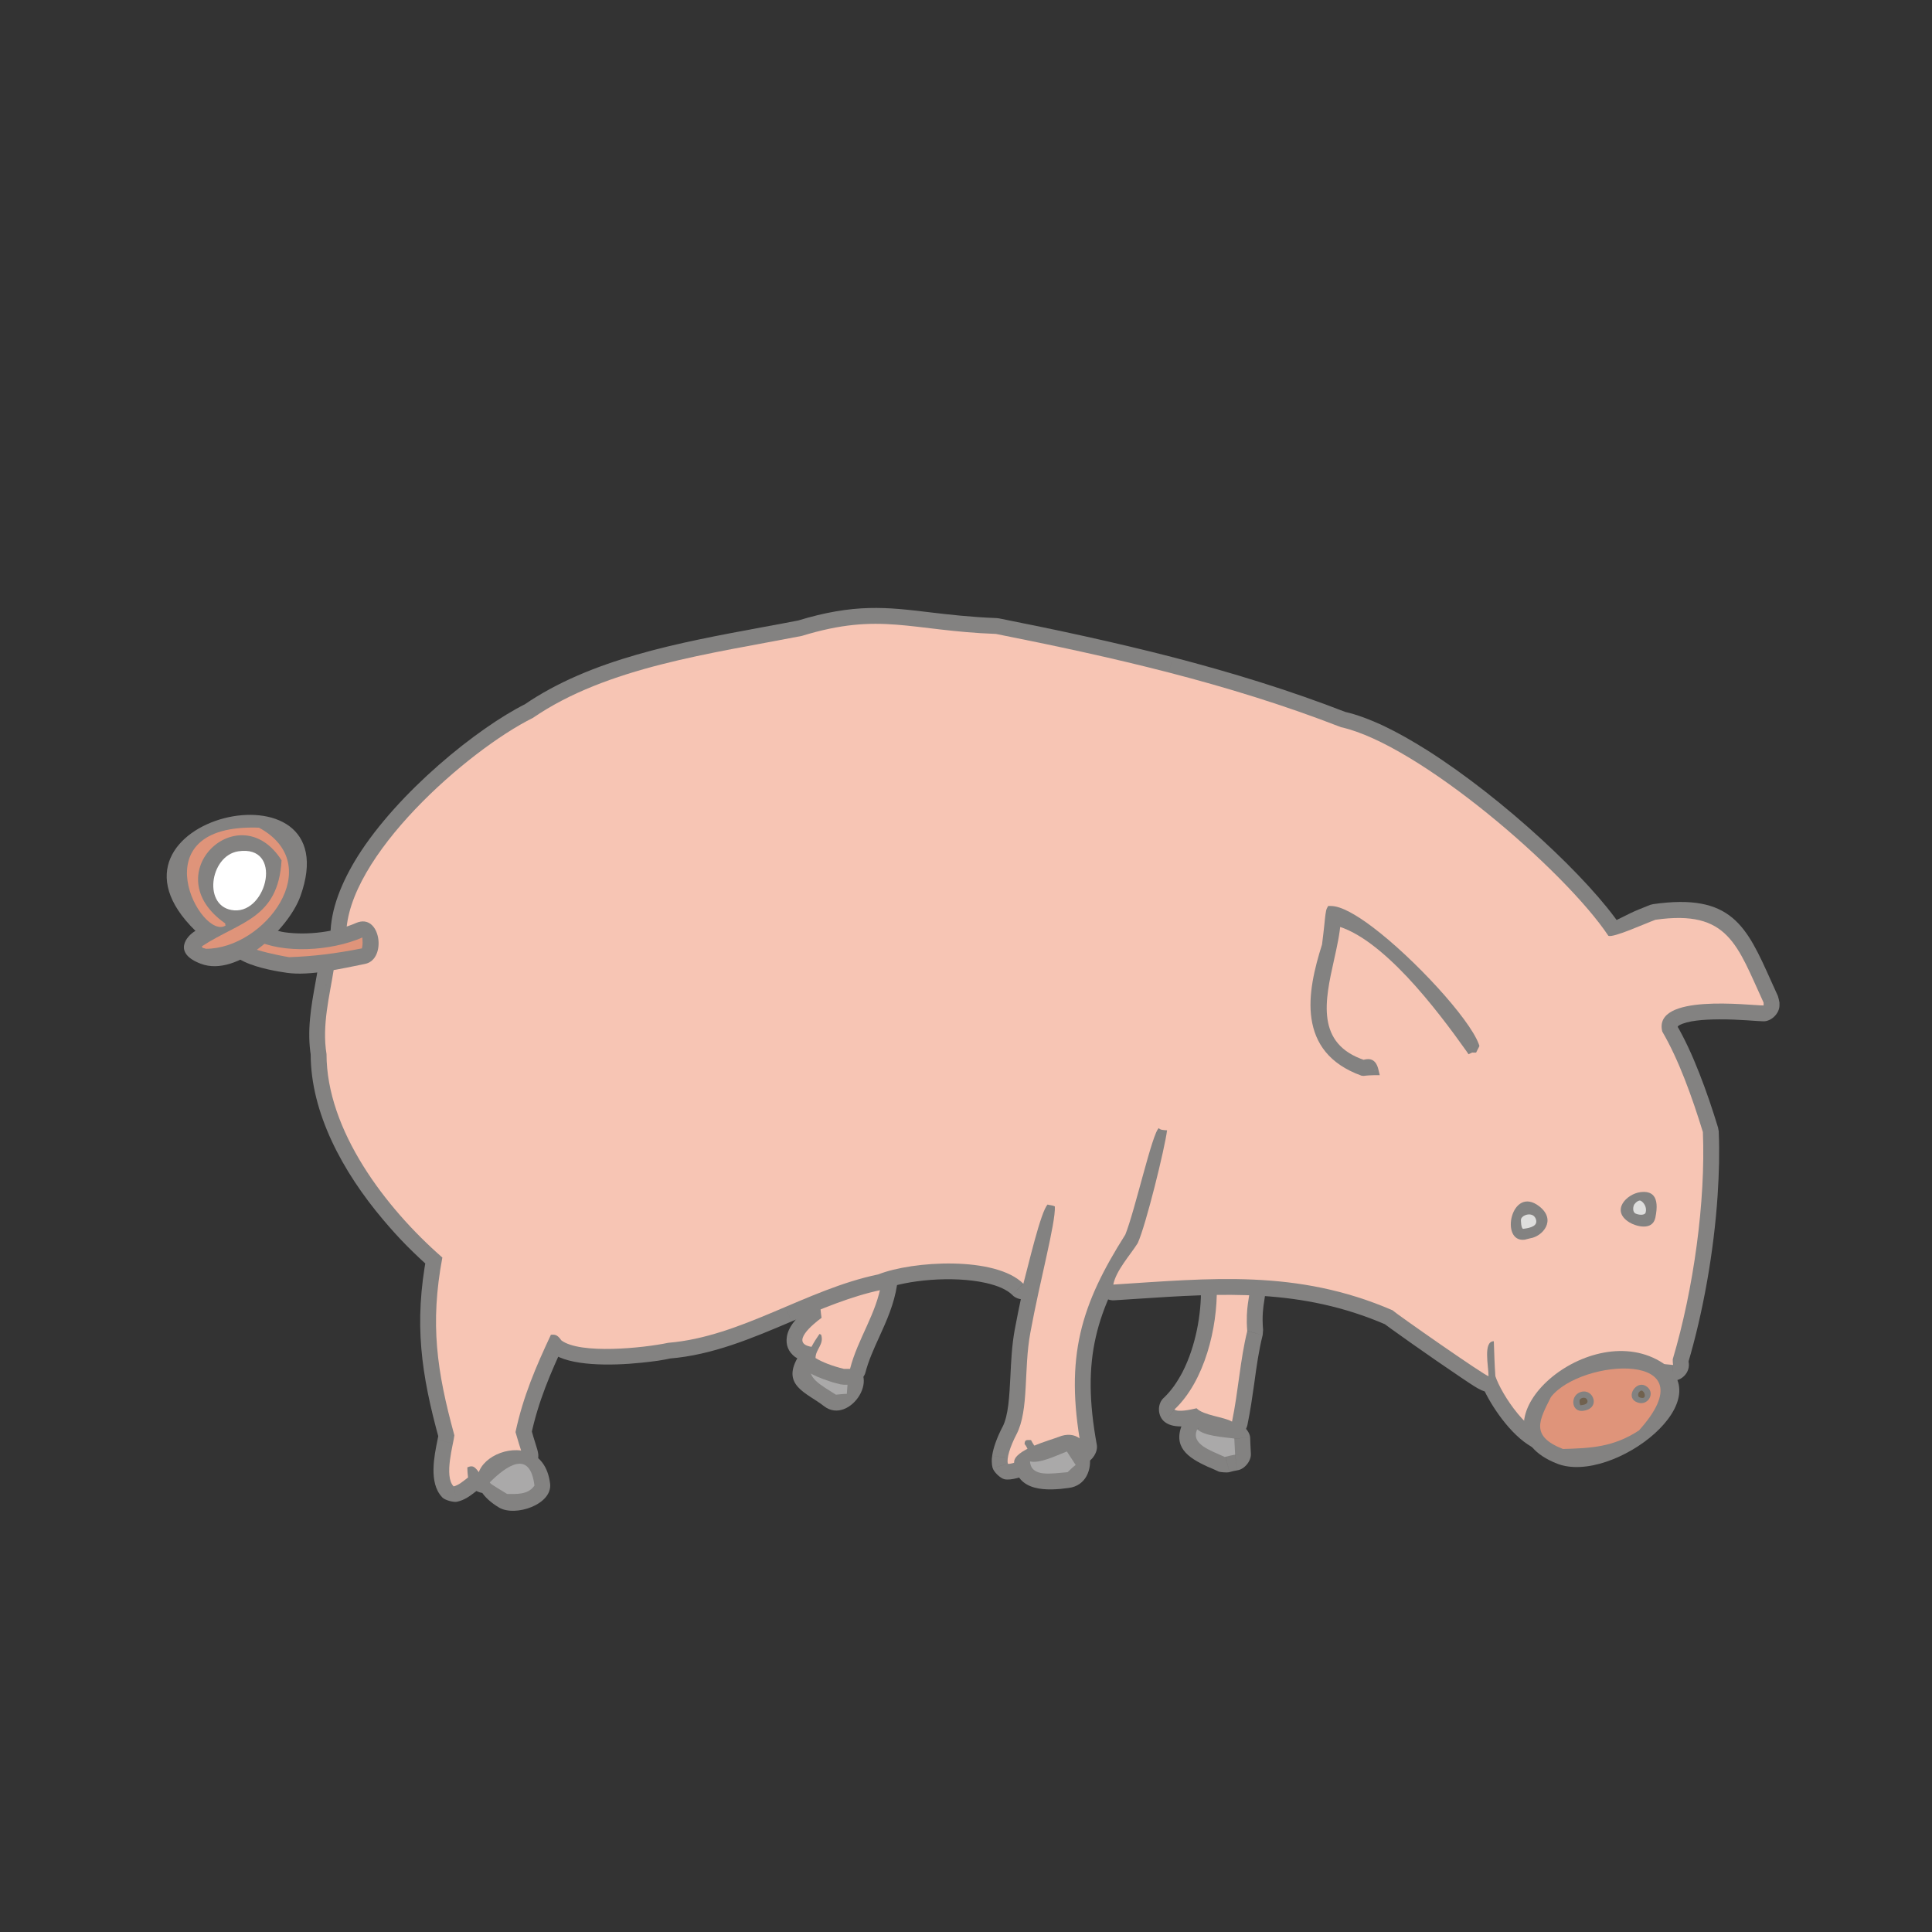 <svg:svg xmlns:dc="http://purl.org/dc/elements/1.1/" xmlns:ns1="http://inkscape.sourceforge.net/DTD/sodipodi-0.dtd" xmlns:ns2="http://www.inkscape.org/namespaces/inkscape" xmlns:ns4="http://web.resource.org/cc/" xmlns:rdf="http://www.w3.org/1999/02/22-rdf-syntax-ns#" xmlns:svg="http://www.w3.org/2000/svg" height="522.144" id="svg1582" version="1.0" viewBox="-139.17 -118.172 522.144 522.144" width="522.144" x="0" y="0" ns1:docbase="C:\0_puerto\openclipart" ns1:docname="pig.svg" ns1:version="0.32" ns2:version="0.40+cvs" xml:space="preserve">
<svg:rect x="-139.17" y="-118.172" width="522.144" height="522.144" fill="#333333" stroke="none"/>
<ns1:namedview bordercolor="#666666" borderopacity="1.0" id="base" pagecolor="#ffffff" ns2:current-layer="svg1582" ns2:cx="262.20472" ns2:cy="186.02362" ns2:pageopacity="0.0" ns2:pageshadow="2" ns2:window-height="973" ns2:window-width="1280" ns2:window-x="-4" ns2:window-y="-4" ns2:zoom="0.97299472" />
<svg:g id="Capa_x0020_1" transform="matrix(.28 0 0 .28 -991.64 -2240.8)">
  <svg:path d="m3839.8 8938c-16.5-13-42.8-20-23.6-49.6 8.4-13 33.8 3.3 45.4 6.4 37.7 10 3.2 62.8-21.8 43.2z" id="path3696" style="fill:#838281" />
  <svg:path d="m3851.4 8927c-13.2-8.6-31-17.1-22.5-30.3 6.2 7.4 21.8 10.5 34.2 14-0.4 5-0.8 10.1-1.2 15.5-3.5 0-7 0.4-10.5 0.8z" id="path3698" style="fill:#aaa9a9" />
  <svg:g id="g3700">
   <svg:path d="m4221.1 9001.3c-0.6-0.2-1.1-0.4-2.2-1.1l15.6-26.2c1.1 0.7-2.6-1.2-2.1-1l-11.3 28.3zm11.9-28.1c0 0.1 1.5 0.8 1.5 0.8l-7.8 13.1 6.3-13.9zm-12.6 27.8c-2.9-1.3-4-1.8-5-2.3l12.1-27.9c2.5 1.1 4.9 2.2 5.5 2.4l-12.6 27.8zm-5-2.3c-3.3-1.4-4.8-2-5.9-2.5l12.8-27.8c4.7 2.2 4.8 2.2 5.2 2.4l-12.1 27.9zm6.8-30.2l0.1-0.1-6.4 13.9 6.3-13.8zm-12.6 27.7c-18.4-8.4-34-19-23.3-42.1l27.7 12.6c-0.7 1.5 4.4 0 8.2 1.8l-12.6 27.7zm-23.3-42.1c4.1-8.9 16.6-11.6 24-5.1l-10.2 11.4-13.8-6.3zm24-5.1c0.1 0.1-0.3-0.2-0.3-0.2l-19.4 23.5c-0.1 0-0.3-0.3-0.6-0.5l20.3-22.8zm-0.3-0.2l0.3 0.2-10 11.6 9.7-11.8zm0.3 0.2c2.6 2.3 12.3 3.4 21.3 4.5l-3.3 30.3c-13.6-1.6-28.2-3.4-37.9-11.7l19.9-23.1zm21.3 4.5c2.2 0.2 4.4 0.5 6.3 0.7l-3.9 30.3c-2-0.3-3.9-0.5-5.7-0.7l3.3-30.3zm6.3 0.7c6 0.8 12.9 8 13.3 14.2l-15.3 0.9 2-15.1zm13.3 14.2c0.1 2.1 0.2 4.8 0.3 7.6l-30.5 1.1c0-2.1-0.1-4.1-0.3-6.8l30.5-1.9zm0.3 7.6c0.1 2.5 0.2 5.1 0.4 7.8l-30.5 2.2c-0.2-3-0.3-6-0.4-8.9l30.5-1.1zm0.4 7.8c0.5 7.1-6.1 15.2-13.1 16.2l-2.1-15.1 15.2-1.1zm-13.1 16.2c-2.5 0.4-4.9 1-7.5 1.7l-7.6-29.5c3.6-1 7-1.8 10.8-2.4l4.3 30.2zm-7.5 1.7h-0.1l-3.7-14.7 3.8 14.7zm-0.1 0c-0.1 0.1 0 0.1-0.8 0.2l-7.4-29.5c1.3-0.3 0.1-0.1 0.7-0.2l7.5 29.5zm-0.8 0.2c-1.4 0.4-8-0.1-9.3-0.6l5.6-14.2 3.7 14.8z" id="path3702" style="fill:#838281" />
   <svg:path d="m4226.7 8987.1c-14.2-6.5-33.1-12.4-26.6-26.7 7.2 6.4 23 7.3 35.8 8.9 0.4 5.1 0.4 10.2 0.8 15.6-3.5 0.5-6.6 1.4-10 2.2z" id="path3704" style="fill:#aaa9a9" />
  </svg:g>
  <svg:g id="g3706">
   <svg:path d="m4167.7 8930.1c0.4-0.4 0.6-0.5 0.7-0.6l21.2 21.9-1.1 1.1-20.8-22.4zm0.7-0.6c3.4-3.3 6.5-7 9.4-11l24.8 17.7c-4 5.5-8.3 10.6-13 15.2l-21.2-21.9zm9.4-11c2.9-4.1 5.6-8.6 8.1-13.3l27 13.9c-3 6-6.5 11.7-10.3 17.1l-24.8-17.7zm8.1-13.3c12.8-25 18.3-56.2 17.8-81.2l30.5-0.6c0.6 29.2-5.9 66-21.3 95.7l-27-13.9zm17.8-81.2c-0.2-7.5 7.2-15.2 14.7-15.5l0.6 15.2-15.3 0.3zm14.7-15.5c3.6-0.2 6.8-0.3 9.7-0.5l1.2 30.6c-2.9 0.1-6.1 0.3-9.7 0.4l-1.2-30.5zm9.7-0.5c19.8-0.9 27.6-1.3 34.2 8.1l-24.9 17.6c-3.1-4.4-0.1 4.5-8.1 4.9l-1.2-30.6zm34.2 8.1c4.7 6.7 3.9 11.9 2.5 20.4l-30-4.8c0.1-0.9 5 5.4 2.6 2l24.9-17.6zm2.5 20.4c-0.9 5.6-2.3 14.4-1.1 28l-30.5 2.3c-1.4-16.7 0.4-27.9 1.6-35.1l30 4.8zm-1.1 28c0 0.4-0.4 4.5-0.4 4.9l-14.8-3.8 15.2-1.1zm-0.4 4.9c-3.7 14.7-5.9 30.1-8 45.8l-30.2-4.2c2.3-16.6 4.5-33 8.5-49.1l29.7 7.5zm-8 45.8c-1.9 13.3-3.8 26.9-6.7 40.9l-29.8-6.2c2.6-12.8 4.5-26 6.3-38.9l30.2 4.2zm-6.7 40.9c-2 9.9-14 15.2-22.7 9.9l7.8-13 14.9 3.1zm-22.7 9.9h-0.1l15.6-26.2 0.1 0.1-15.6 26.1zm-0.1 0h-0.1l7.9-13.1-7.8 13.1zm-0.1 0c-1.1-0.7-5.2-1.7-9.6-2.8l7.4-29.6c6.7 1.7 13 3.3 18 6.2l-15.8 26.2zm-9.6-2.8c-10-2.6-20.9-5.3-27.8-12.7l22.3-20.8c0.7 0.8 7.1 2.4 12.9 3.9l-7.4 29.6zm-19.9-38c3.7-0.8 11.9 1.8 14.4 4.5l-11.1 10.4-3.3-14.9zm6.6 29.8l-0.1 0.1-6.6-29.9h0.1l6.6 29.8zm-6.8-29.8h0.1l3.3 14.9-3.4-14.9zm6.7 29.9c-7.6 1.7-24.5 5.5-33.8-1.7l18.5-24.2c1.9 1.5 5.3-3.2 8.6-4l6.7 29.9zm-33.8-1.7c-7.1-5.4-7.7-17.2-1.2-23.3l10.4 11.2-9.2 12.1z" id="path3708" style="fill:#838281" />
   <svg:path d="m4178.1 8941.3c29.4-27.6 41.6-79.5 40.9-117.6 48.5-1.9 25.6-4.6 29.4 41.9-6.9 28-8.5 57.5-14.7 87.4-7.2-4.5-27.8-6-34.2-12.9-5.4 1.3-17.7 4-21.4 1.2z" id="path3710" style="fill:#f7c5b4" />
  </svg:g>
  <svg:g id="g3712">
   <svg:path d="m3855.7 8917h-0.1l7-29.7h0.1l-7 29.7zm-0.1 0l-0.1-0.1 3.6-14.8-3.5 14.9zm-0.1-0.1c-2.8-0.7-4.6-1.1-5.1-1.3l8.1-29.4c2.6 0.7 3.9 1 4.2 1.1l-7.2 29.6zm-5.1-1.3c-1.3-0.3-3-0.8-5-1.5l9.2-29.1c0.9 0.3 2.2 0.7 3.9 1.2l-8.1 29.4zm4.1-30.6h0.1l-4.6 14.6 4.5-14.6zm-9 29.1c-8.7-2.7-16.4-6.1-21.9-9.5l16.1-25.9c3.4 2.1 8.6 4.4 14.8 6.3l-9 29.1zm-21.9-9.5c-3-1.9-7.2-9.4-7.2-12.9h15.3l-8.1 12.9zm-7.2-12.9c0-7.5 2.5-12.1 4.9-16.7l27 14.3c-0.7 1.2-1.4 2.2-1.4 2.4h-30.5zm4.9-16.7l13.5 7.1-13.5-7.1zc0.5-1 1.6-0.1 1.3-1l28.9-9.7c3.9 11.5 0.3 18.2-3.3 25l-26.9-14.3zm22.6-19.5c2 1 6.9 6.7 7.6 8.8l-14.4 4.8 6.8-13.6zm-13.7 27.3c-1.2-0.7-1.6-0.9-1.8-1.1l15.9-26c0.1 0.1-1-0.5-0.4-0.2l-13.7 27.3zm-1.8-1.1c-1.8-1.1 11.2 1.9 7.1 1.9v-30.5c4.6 0 6.4 1.1 8.8 2.6l-15.9 26zm-5.4-22c1.9-2.7 9.3-6.6 12.5-6.6v15.3l-12.5-8.7zm25.1 17.4h-0.1l-25-17.4 25.1 17.4zm-0.1 0v0.1l-12.5-8.8 12.5 8.7zm0 0.1c-0.4 0.6-0.8 1-1 1.5l-25.2-17.2c0.4-0.7 0.9-1.4 1.2-1.9l25 17.6zm-26.3-15.7h0.1l12.6 8.6-12.7-8.6zm25.3 17.1c-0.9 1.4-0.7 1-1.1 1.6l-25.4-16.9c1.1-1.6 1-1.5 1.2-1.8l25.3 17.1zm-26.5-15.2v-0.1l12.7 8.5-12.7-8.4zm25.4 16.7c-1.4 2.2-3 4.9-4.7 8l-26.9-14.6c1.7-3 3.8-6.5 6.2-10.1l25.4 16.7zm-4.7 8c-2.4 4.5-10.9 8.6-15.9 7.7l2.5-15 13.4 7.3zm-15.9 7.7c-5.5-0.9-9.8-2.7-13.1-5.1l18.1-24.5c0.5 0.4-0.5-0.5 0-0.4l-5 30zm5-29.6l-9.1 12.3 9.1-12.3zm-18.1 24.6c-7-5.3-9.3-12-8.2-19.6l30.2 4.3c-0.5 3.6-7.3-11.8-3.9-9.3l-18.1 24.6zm-8.2-19.6c0.7-4.7 2.9-9.2 5.9-13.3l24.5 18.2c-0.2 0.3-0.1-1.3-0.2-0.6l-30.2-4.3zm5.9-13.3c5.4-7.1 13.8-13.9 18.6-17.4l17.9 24.7c-3.3 2.4-9.1 7-12 10.9l-24.5-18.2zm42.7-7.2c0.5 4-2.9 12.1-6.2 14.5l-8.9-12.4 15.1-2.1zm-30.2 4.3l-0.1-0.3 30.2-4.3 0.1 0.3-30.2 4.3zm-0.1-0.3v-0.1l15.1-2.1-15.1 2.2zm0-0.1c-0.8-5.6-1.1-10.6-1.5-15.3l30.4-2.3c0.4 4.5 0.7 9.2 1.3 13.4l-30.2 4.2zm-1.5-15.3c-0.1-1.6 0.1 1.2-0.1-1.2l30.4-2.4c0.2 1.6 0-1.1 0.1 1.3l-30.4 2.3zm-0.1-1.2c-0.4-5.7 4.9-13.8 10.4-15.6l4.8 14.4-15.2 1.2zm10.4-15.6c3.9-1.3 9.8-3.4 15.6-5.5l10.2 28.8c-4.2 1.5-8.7 3.1-16.1 5.6l-9.7-28.9zm15.6-5.5c13.9-5 26.5-9.6 45.8-13.3l5.6 30c-16.4 3.1-28.2 7.4-41.2 12.1l-10.2-28.8zm45.8-13.3c10-1.9 19.4 7.2 17.9 17.3l-15.1-2.3-2.8-15zm17.9 17.3c-2.9 18.8-10.1 34.7-17.3 50.5l-27.8-12.5c6.3-13.9 12.6-27.8 14.9-42.6l30.2 4.6zm-17.3 50.5c-5.2 11.4-10.3 22.7-13.3 34.3l-29.6-7.4c3.6-14.3 9.4-26.8 15.1-39.4l27.8 12.5zm-13.3 34.3c-1.4 5.6-9 11.6-14.8 11.6v-15.3l14.8 3.7zm-14.8 11.6h-5.8v-30.5h5.8v30.5zm-5.8 0c-0.2 0-3.3-0.4-3.5-0.4l3.5-14.9v15.3z" id="path3714" style="fill:#838281" />
   <svg:path d="m3859.2 8902.1c-11.2-2.7-21.3-6.6-27.5-10.5 0-8.5 8.5-13.1 5.4-22.5-0.8-0.3-1.2-0.7-1.6-0.7-2.7 3.8-5.4 8.1-7.7 12.4-21-3.5 1.1-21.7 9.7-28-0.8-5.4-1.2-10.8-1.6-15.9 21-7 35-13.6 59.4-18.2-4.7 30.3-22.9 54.3-30.3 83.4h-5.8z" id="path3716" style="fill:#f7c5b4" />
  </svg:g>
  <svg:g id="g3718">
   <svg:path d="m3471.6 9026.3c-0.1-0.1-0.2-0.2-0.7-0.8l22.4-20.7-0.1-0.1-21.6 21.6zm-0.7-0.8c-12.6-13.7-7.2-39.6-4.1-54.7l29.9 6.1c-2 9.5-5.4 25.8-3.4 27.9l-22.4 20.7zm-4.1-54.7c0.6-2.9 1.1-5.3 1.2-6.1l30.3 2.9c-0.2 2.5-0.9 5.5-1.6 9.3l-29.9-6.1zm31.1-8.6c0.1 0.5 0.5 4.9 0.4 5.4l-15.2-1.4 14.8-4zm-29.5 8c-8.8-31.9-14.8-59.6-17.2-87.9l30.4-2.4c2.2 25.9 8 52 16.3 82.3l-29.5 8zm-17.2-87.9c-2.4-28.3-1-57 5.3-90.5l30 5.6c-5.8 30.6-7.1 56.7-4.9 82.5l-30.4 2.4zm30.2-99.3c2.9 2.5 5.8 10.7 5.1 14.4l-15-2.8 9.9-11.6zm-19.8 23.2l19.8-23.2-19.8 23.2zl-0.2-0.1 10.1-11.5-9.9 11.6zm-0.2-0.1c-8-7.1-16-14.6-23.9-22.5l21.8-21.4c7.3 7.5 14.8 14.5 22.2 20.9l-20.1 23zm-23.9-22.5c-7.9-8-15.6-16.5-23-25.3l23.2-19.7c7 8.3 14.2 16.2 21.6 23.6l-21.8 21.4zm-23-25.3c-39.1-46.2-70.1-103.2-70.1-160.1h30.6c0 48.8 27.8 99 62.7 140.5l-23.2 19.6zm-39.7-162.5c0 0.1 0.2 2.3 0.2 2.4h-15.3l15.1-2.4zm-30.1 4.9v-0.2l30-4.9 0.1 0.2-30.1 4.9zm0-0.2c-4.1-24.7 0.2-48.5 4.2-70.6l30.1 5.4c-3.6 19.7-7.5 41-4.3 60.3l-30 4.9zm4.2-70.6c1-5.5 2-11 2.7-15.8l30.2 4.5c-0.9 5.8-1.9 11.2-2.8 16.7l-30.1-5.4zm2.7-15.8c0.1-0.3 1.1-3.9 1.3-4.1l13.8 6.4-15.1-2.3zm1.3-4.1c6.9-15 17.9-18.5 28-21.7l9.1 29.1c-3.9 1.2-8.2 2.6-9.4 5.3l-27.7-12.7zm28-21.7c2.5-0.8 4.7-1.5 4.4-4l30.3-3.4c3.2 27.4-10.3 31.7-25.6 36.5l-9.1-29.1zm26.1-19.5c3.2 1.5 8.2 8.5 8.6 12.1l-15.1 1.7 6.5-13.8zm-13.1 27.6c-1.3-0.7-2.9-0.1-4.5 0.4l-9.3-29c7.4-2.4 14.8-4.8 26.9 1l-13.1 27.6zm-4.5 0.4c-2.7 0.8-5.4 1.7-9 2.1l-3.3-30.3c0.6-0.1 1.8-0.5 3-0.8l9.3 29zm-9 2.1c-8.4 1-16.9-6.7-16.9-15.1h15.2l1.7 15.1zm-16.9-15.1v-0.1h30.5v0.1h-30.5zm0-0.1c0-12.4 2.6-25.3 7.4-38.5l28.6 10.4c-3.5 9.8-5.5 19.2-5.5 28.1h-30.5zm7.4-38.5c4.6-12.6 11-25.2 18.8-37.7l25.9 16.3c-6.9 10.9-12.4 21.6-16.1 31.8l-28.6-10.4zm18.8-37.7c39.1-62.2 115.6-124.1 162.4-147.4l13.5 27.4c-43.2 21.4-113.8 78.6-150 136.3l-25.9-16.3zm178.1-121.4c-0.1 0.1-2.1 1.3-2.2 1.4l-6.8-13.7 9 12.3zm-17.9-24.7c1.3-0.9 0.5-0.4 0.6-0.4l16.9 25.4c-0.1 0.1 1.6-1.1 0.4-0.3l-17.9-24.7zm17.6 24.9l-0.1 0.1-8.4-12.7 8.5 12.6zm-17.1-25.2c64.5-44.3 149.3-59.9 228.4-74.6l5.5 30.1c-76.1 14.1-157.6 29.2-216.8 69.7l-17.1-25.2zm228.4-74.6c14.2-2.6 28.2-5.2 36.8-6.9l5.7 30c-15.5 3-26.2 5-37 7l-5.5-30.1zm44.1 22.7c-0.1 0-1.5 0.4-1.6 0.4l-2.8-15 4.4 14.6zm-8.9-29.2c55.2-16.9 86.5-13.2 128.6-8.1l-3.5 30.3c-38.5-4.6-67-8-116.2 7l-8.9-29.2zm128.6-8.1c18.1 2.1 38.2 4.5 63.8 5.5l-1 30.6c-26.3-1-47.4-3.6-66.3-5.8l3.5-30.3zm63.8 5.5c0.1 0 2.4 0.3 2.5 0.3l-3 15 0.5-15.3zm2.5 0.3c55.3 11 111.2 22.9 167.8 37.5l-7.7 29.5c-54.7-14.1-110.4-25.9-166.1-37l6-30zm167.8 37.5c56.1 14.6 112.2 31.7 167.7 53.3l-11 28.4c-54.3-21.1-109.3-37.9-164.4-52.2l7.7-29.5zm158.9 82.4c-0.1 0-2.1-0.6-2.2-0.7l5.5-14.2-3.3 14.9zm6.6-29.8h0.1l-6.6 29.9-0.1-0.1 6.6-29.8zm0.1 0c11.6 2.6 24.5 7.4 38.3 13.9l-13 27.6c-11.7-5.5-22.4-9.5-31.9-11.6l6.6-29.9zm38.3 13.9c13.4 6.4 27.4 14.4 41.7 23.4l-16.3 25.8c-13.5-8.5-26.5-15.9-38.4-21.6l13-27.6zm41.7 23.4c73 46.3 156.6 124.2 187.4 170.6l-25.4 16.9c-29-43.6-108.4-117.4-178.3-161.7l16.3-25.8zm169.4 193.4c-1.4-0.5-6.6-4.7-7.4-5.9l12.7-8.5-5.3 14.4zm10.6-28.7h0.1l-10.7 28.7 10.6-28.7zm-10.2 28.8l-0.4-0.1 5.3-14.3-4.9 14.4zm9.9-28.9c1.5 0.5 13.1-6.5 23.7-10.8l11.6 28.2c-15.2 6.2-36 14.7-45.2 11.5l9.9-28.9zm23.7-10.8c5.1-2.1 9.7-4 11.6-4.7l10.2 28.8c-3.1 1.1-6.4 2.5-10.2 4.1l-11.6-28.2zm11.6-4.7c0.1 0 2.8-0.7 2.9-0.7l2.2 15.1-5.1-14.4zm2.9-0.7c75.7-10.8 90 21 114 74.6l-27.8 12.4c-18.1-40.4-28.9-64.3-81.9-56.8l-4.3-30.2zm114 74.6c1.7 3.7 3.4 7.5 6.4 14.1l-27.7 12.8c-1.5-3.4-4-9.1-6.5-14.5l27.8-12.4zm6.4 14.1c0.3 0.6 1.5 5.7 1.5 6.4h-15.3l13.8-6.4zm1.5 6.4v2.7h-30.6v-2.7h30.6zm0 2.7c0 7.6-7.7 15.3-15.3 15.3v-15.3h15.3zm-15.3 15.3v-30.6 30.6zc-5.5 0-23.7-2-43-1.9l-0.1-30.5c19.3-0.1 37.6 1.8 43.1 1.8v30.6zm-43-1.9c-15.1 0.1-30.5 1.3-38.4 5.7l-14.8-26.6c13.4-7.5 33.9-9.6 53.1-9.6l0.1 30.5zm-38.4 5.7c-1.2 0.7-1.8 1.5-1.6 2.4l-29.6 7.4c-4.3-17.3 2.8-28.8 16.4-36.4l14.8 26.6zm-29.5 13.8c-0.2-0.3-1.6-3.7-1.7-4l14.8-3.7-13.1 7.7zm26.2-15.4c8.5 14.5 16 30.9 22.7 48.1l-28.4 11.1c-6.2-16.1-13.1-31.1-20.5-43.8l26.2-15.4zm22.7 48.1c6.8 17.3 12.8 35.1 18 52.2l-29.2 8.9c-5.3-17-11-34.2-17.2-50l28.4-11.1zm18 52.2c0.1 0.2 0.7 3.6 0.7 3.8l-15.3 0.6 14.6-4.4zm0.7 3.8v0.6l-30.6 1.2v-0.6l30.6-1.2zm0 0.6c0.4 9.5 0.5 19.5 0.3 29.8l-30.6-0.4c0.2-9.5 0.1-19-0.3-28.2l30.6-1.2zm0.3 29.8c-0.2 9.9-0.7 20.4-1.4 31.4l-30.4-2.1c0.6-9.7 1-19.7 1.2-29.7l30.6 0.4zm-1.4 31.4c-3.6 54.2-13.9 112.6-28.7 162.4l-29.2-8.6c14.1-47.6 24-103.8 27.5-155.9l30.4 2.1zm-58.6 158.1c0-0.3 0.6-4 0.7-4.3l14.6 4.3h-15.3zm30.6 0v2.6l-29.9 5.7c-0.7-3.4-0.7-6.1-0.7-8.3h30.6zm0 2.6c2 9.7-6.7 19.1-16.6 18l1.7-15.2 14.9-2.8zm-16.6 18c-25.7-2.8-52.5-2.9-71.5 5.5l-12.3-28c24.8-10.9 57-11.2 87.1-7.8l-3.3 30.3zm-71.5 5.5c-16.2 7.1-26.7 21.8-24.9 49.1l-30.5 1.8c-2.8-42.9 15.4-66.7 43.1-78.9l12.3 28zm-24.9 49.1c0.5 8.1-7.1 16.2-15.3 16.2v-15.3l15.3-0.9zm-15.3 16.2h-0.1v-30.6h0.1v30.6zm-0.1 0v-15.3 15.3zc-5.7-0.1-11.3-1.4-16.7-3.6l11.9-28.2c1.7 0.8 3.4 1.2 4.9 1.2l-0.1 30.6zm-16.7-3.6c-4.7-2-9.4-4.9-13.8-8.2l18.4-24.4c2.4 1.9 4.9 3.4 7.3 4.4l-11.9 28.2zm-13.8-8.2c-20.3-15.4-37.6-44.8-42.1-58.6l29-9.4c3.4 10.2 16.3 32.1 31.5 43.6l-18.4 24.4zm-42.1-58.6c0-0.2-0.7-3.4-0.7-3.7l15.2-1-14.5 4.7zm-0.7-3.7c-0.8-12.1-1.2-22.9-1.6-33.6l30.6-0.9c0.4 11.3 0.8 22.6 1.4 32.5l-30.4 2zm-1.6-33.6v-0.7l30.6-0.9v0.7l-30.6 0.9zm15.3-16.4c7.4 0 15 7.4 15.3 14.8l-15.3 0.5v-15.3zm0 30.5c-7.1 0 8.8-3.7 8.8-2.4h-30.6c0-15.4 4.5-28.1 21.8-28.1v30.5zm8.8-2.4c0 3.2 0.4 7.3 0.7 11l-30.4 2.9c-0.4-4.3-0.9-9.1-0.9-13.9h30.6zm0.7 11c0.4 3.6 0.7 6.9 0.7 9.9h-30.5c0-1.4-0.3-4.1-0.6-7l30.4-2.9zm0.7 9.9c0 7.7-7.6 15.3-15.3 15.3v-15.3h15.3zm-15.3 15.3v-30.6 30.6zl-1.3-0.1 1.3-15.2v15.3zm-1.3-0.1c-3.1-0.2-7.5-2.3-12.7-5.6l16.2-25.9c1.4 0.9-3 0.9-0.9 1.1l-2.6 30.4zm-12.7-5.6c-2.3-1.4-6.9-4.5-13.3-8.8l17-25.3c4 2.7 8.2 5.5 12.5 8.2l-16.2 25.9zm-13.3-8.8c-27-18.1-73.7-51.1-76.2-53.6l21.6-21.6c1.9 1.9 45.7 32.5 71.6 49.9l-17 25.3zm-59.4-78.5c0.5 0.3 4.4 2.9 4.8 3.3l-10.8 10.8 6-14.1zm-12.1 28.1c-81.9-35.5-158-30.5-241.1-25l-1.8-30.4c86.9-5.8 166.5-11 255 27.3l-12.1 28.1zm-241.1-25c-7.1 0.5-14.2 0.9-21.5 1.4l-1.7-30.5c7.2-0.4 14.3-0.9 21.4-1.3l1.8 30.4zm-21.5 1.4c-9.5 0.6-17.7-8.8-15.8-18.2l15 3 0.8 15.2zm-15.8-18.2v-0.1l30 5.9-0.1 0.1-29.9-5.9zm0-0.1l0.1-0.1 14.9 3-15-2.9zm0.1-0.1c2.6-13 11.1-24.7 18.8-35.2l24.7 17.9c-5.9 8.1-12.4 17-13.7 23.4l-29.8-6.1zm18.8-35.2c2.4-3.3 4.7-6.5 6.7-9.7l25.9 16.3c-2.1 3.3-5 7.2-7.9 11.3l-24.7-17.9zm33.6 4.6c0 0.1-0.9 1.9-1 2l-12.9-8.2 13.9 6.2zm-27.9-12.3l0.1-0.2 27.9 12.3-0.1 0.2-27.9-12.3zm0.1-0.2l0.1-0.1 13.9 6.2-14-6.1zm0.1-0.1c0.8-1.9 1.9-5 3.3-9.1l29 9.4c-1.6 4.8-3.1 9-4.5 12.1l-27.8-12.4zm3.3-9.1c1.4-4.3 2.9-9.3 4.5-14.7l29.3 8.2c-1.7 6-3.3 11.4-4.8 15.9l-29-9.4zm4.5-14.7c8.2-28.6 17.7-69 19.1-80.4l30.3 3.4c-1.5 12.6-11.5 55.5-20.1 85.2l-29.3-8.2zm35.3-93.9c8 0.5 15.1 9 14.1 16.9l-15.1-1.7 1-15.2zm-2.1 30.4c-2.7-0.2 1.1 0.1-0.6 0l1.5-30.5c1.1 0-2.2-0.1 1.2 0.1l-2.1 30.4zm-0.6 0h-0.1l0.9-15.2-0.8 15.2zm-0.1 0c-6.5-0.3-13.4-0.7-18.8-8.9l25.4-16.9c3.1 4.6-5.8-4.8-4.9-4.7l-1.7 30.5zm-14.6-30.1c6.4-4.2 17-2.1 21.2 4.3l-12.7 8.5-8.5-12.8zm17 25.5c-0.4 0.2-0.8 0.5-1.7 0.9l-13.7-27.3c1-0.5-1.9 1.2-1.6 0.9l17 25.5zm-17-25.4l1.6-1 6.8 13.7-8.4-12.7zm16.9 25.3c-1.2 0.9-4.9 21.7-11.1 44.5l-29.5-8c7.7-28.4 15.4-56.2 23.7-61.8l16.9 25.3zm-11.1 44.5c-5.5 20-11.1 40.3-15.5 51.3l-28.3-11.3c3.6-8.9 9-28.6 14.3-48l29.5 8zm-15.5 51.3c-0.1 0.1-1.2 2.4-1.2 2.5l-13-8.1 14.2 5.6zm-1.2 2.5c-20.6 32.5-34.6 60.5-41.4 90.4l-29.8-6.8c7.8-34 23.1-64.8 45.3-99.8l25.9 16.2zm-41.4 90.4c-6.9 29.8-6.8 62.5 0.9 104.4l-30.1 5.4c-8.4-46.1-8.4-82.5-0.6-116.6l29.8 6.8zm0.9 104.4c1.2 6.7-4.2 15.4-10.8 17.3l-4.3-14.6 15.1-2.7zm-10.8 17.3l-32.2 9.4-8.5-29.2 32.2-9.4 8.5 29.2zm-32.2 9.4c-2.6 0.8-10.4-0.4-12.6-1.9l8.4-12.7 4.2 14.6zm-12.6-1.9c-6.3-4.2-10.3-7.4-13.5-10.7l22.2-20.9c1.5 1.5 3.9 3.4 8.1 6.2l-16.8 25.4zm-13.5-10.7c-3.5-3.8-5.6-7.1-7.9-11.6l27-14.2c1.1 2.2 2 3.7 3.1 4.9l-22.2 20.9zm5.6-34c4 0 11.6 4.6 13.5 8.2l-13.5 7.1v-15.3zm0 30.6h-0.1v-30.6h0.1v30.6zm-0.1 0h-0.1l0.1-15.3v15.3zm-0.1 0c-0.6 0 4.8-2.2 0.9-0.8l-10.6-28.6c6-2.3 6.6-1.2 9.8-1.2l-0.1 30.6zm0.9-0.8h-0.1l-5.2-14.3 5.3 14.3zm-0.1 0c-0.9 0.4 3.3-1.7 2.5-1.2l-16.3-25.8c1-0.6 2.1-1.2 3.3-1.6l10.5 28.6zm2.5-1.2l-0.1 0.1-8-13 8.1 12.9zm-0.1 0.1c-3.9 2.4 6-13.7 6-9.5h-30.5c0-8.2 2.9-13 8.4-16.4l16.1 25.9zm-20 1.3c-1.6-1.6-4.5-8.6-4.5-10.8h15.3l-10.8 10.8zm21.6-21.6l-21.6 21.6 21.6-21.6zl0.1 0.2-10.9 10.6 10.8-10.8zm0.1 0.2c4.2 4.3 6.6 10.3 8.5 15.2l-28.4 11.1c-0.9-2.3-1.7-4.8-1.9-5l21.8-21.3zm8.5 15.2c0.7 1.7-0.3-0.9 0.6 1.4l-28.4 11.3c-0.6-1.4 0.5 1.1-0.6-1.6l28.4-11.1zm0.6 1.4c2.6 6.5-1.2 16.2-7.4 19.3l-6.8-13.7 14.2-5.6zm-7.4 19.3c-0.1 0 0.1 0-0.7 0.3l-12.5-27.8c0.6-0.3-0.5 0.2-0.4 0.2l13.6 27.3zm-13.7-27.3l0.5-0.2 6.3 13.9-6.8-13.7zm13.5 27.4c-0.9 0.4-1.8 0.9-2.7 1.3l-12.6-27.8c0.9-0.4 1.6-0.7 1.8-0.9l13.5 27.4zm-2.7 1.3c-1.7 0.7-2.9 1.2-3.5 1.5l-11.8-28.2c1.6-0.6 2.5-1 2.7-1.1l12.6 27.8zm-3.5 1.5c-7.8 3.3-19.4 7.1-25.6 5.7l6.6-29.8c1.2 0.3 3.3-2.4 7.2-4.1l11.8 28.2zm-25.6 5.7c-3.9-0.8-10.3-6.9-11.4-10.8l14.7-4.1-3.3 14.9zm-11.4-10.8l29.3-8.3 0.1 0.1-29.4 8.2zl-0.1-0.1 14.7-4.1-14.6 4.2zm-0.1-0.1c-0.5-1.9-0.8-4.1-0.8-6.3l30.5-0.4c0 0.4-0.3-1.9-0.2-1.4l-29.5 8.1zm-0.8-6.3c-0.1-1.6 0.1-3.4 0.4-5.4l30.2 4.1c-0.1 0.3-0.1 0.6-0.1 0.9l-30.5 0.4zm0.4-5.4v-0.1l15.1 2.2-15.1-2.1zm0-0.1c1-7.4 4.6-17.5 9.9-27.7l27.1 14c-3.7 7.3-6.2 13.8-6.8 18l-30.2-4.3zm9.9-27.7l0.3-0.4 13.3 7.4-13.6-7zm0.3-0.4l0.4-0.8 25.9 16.2c-0.1 0.1 0.4-0.8 0.3-0.6l-26.6-14.8zm26.9 14.3s-0.6 1-0.6 1.1l-13-8.1 13.6 7zm-27.1-14c5.7-11.1 6.6-29.5 7.6-49.1l30.5 1.4c-1.1 22.9-2.1 44.4-11 61.7l-27.1-14zm7.6-49.1c0.7-14.5 1.4-29.5 4.1-44.4l30.1 5.5c-2.3 12.8-3 26.8-3.7 40.3l-30.5-1.4zm4.1-44.4l0.3-1.5 30.1 5.5-0.3 1.5-30.1-5.5zm0.3-1.5c3.7-20 8.3-40.7 12.5-59.4l29.8 6.6c-4 18.2-8.5 38.4-12.2 58.3l-30.1-5.5zm12.5-59.4c6.1-27.2 11.1-49.9 10.7-57.7l30.6-1.4c0.6 11.7-4.9 36.2-11.5 65.7l-29.8-6.6zm33.6-71.7c3.1 1.8 7.5 9.1 7.7 12.6l-15.3 0.7 7.6-13.3zm-15.2 26.6c-0.3-0.2 0.8 0.3 0.6 0.3l13.7-27.4c0.2 0.2 0.4 0.3 0.9 0.5l-15.2 26.6zm0.6 0.3l-0.1-0.1 6.9-13.6-6.8 13.7zm-0.1-0.1c-0.7-0.4 0.5 0.3 0.4 0.3l4.1-30.2c2.5 0.3 5.5 0.7 9.4 2.8l-13.9 27.1zm0.4 0.3h-0.1l2.1-15.1-2 15.1zm-0.1 0c-2.5-0.4-4.6-0.7-7.7-2.5l15.3-26.4c2 1.2-4-1.4-3.3-1.3l-4.3 30.2zm-10.9-26.5c4-4 13.5-5.2 18.5-2.4l-7.7 13.2-10.8-10.8zm21.6 21.6v0.1l-21.6-21.6v-0.1l21.6 21.6zm0 0.1l-0.5 0.4-10.3-11.2 10.8 10.8zm-0.5 0.4c-1.9 1.8-10.3 34.7-15.5 55.2l-29.6-7.4c6.1-23.9 15.8-62.3 24.5-70.3l20.6 22.5zm-15.5 55.2c-1.6 6.3-2.9 11.6-3.6 14l-29.4-8c1-4 2.1-8.3 3.4-13.4l29.6 7.4zm-3.6 14c-3 11-17.4 14.8-25.5 6.8l10.8-10.8 14.7 4zm-25.5 6.8c-0.5-0.5 1.8 1.5 0.4 0.2l20.5-22.4c1.5 1.3 0.3 0.2 0.7 0.5l-21.6 21.7zm0.4 0.2l-0.5-0.4 10.8-10.8-10.3 11.2zm-0.5-0.4c-2.4-2.4-5.8-4.5-9.8-6.4l12.8-27.6c7.1 3.2 13.4 7.3 18.5 12.4l-21.5 21.6zm-9.8-6.4c-4.4-2-9.8-3.7-15.6-5l6.5-29.8c7.8 1.7 15.2 4.1 21.9 7.2l-12.8 27.6zm-15.6-5c-32.3-7.2-76.3-2.6-98.2 6l-11.2-28.4c26.1-10.3 78.1-15.9 115.9-7.4l-6.5 29.8zm-98.2 6c-0.1 0.1-2.4 0.7-2.5 0.7l-3.1-14.9 5.6 14.2zm-2.5 0.7l-0.3 0.1-6.2-29.8 0.3-0.1 6.2 29.8zm-0.3 0.1c-29.1 6.1-57.8 18.3-86.4 30.4l-12-28c30-12.8 60.1-25.6 92.2-32.2l6.2 29.8zm-86.4 30.4c-38.2 16.2-76.2 32.4-117.8 35.8l-2.4-30.4c36.7-3.1 72.4-18.2 108.2-33.4l12 28zm-122 5.7s1.8-0.3 1.8-0.3l1.2 15.2-3-14.9zm6.1 29.8h-0.2l-6-29.8h0.1l6.1 29.8zm-6.3-29.8h0.1l3 14.9-3.1-14.9zm6.2 29.8c-4 0.9-8.4 1.7-12.9 2.4l-4.6-30.2c4.7-0.7 8.5-1.4 11.3-2l6.2 29.8zm-12.9 2.4c-4.4 0.6-9.7 1.3-15.8 1.9l-3.1-30.3c4.6-0.5 9.5-1.1 14.3-1.8l4.6 30.2zm-15.8 1.9c-30.5 3.2-69.8 3.2-86.6-9.3l18.1-24.5c9.5 7.1 40.4 6.1 65.4 3.5l3.1 30.3zm-86.6-9.3c-0.3-0.2-3.3-3.3-3.5-3.6l12.6-8.6-9.1 12.2zm-3.5-3.6c-0.9-1.3 5.5 1.2 3.8 1.2l-0.6-30.6c7.6-0.1 13.4-0.3 22 12.2l-25.2 17.2zm3.8 1.2h-1.3v-30.5c0.1 0 0.4 0 0.7-0.1l0.6 30.6zm-15.2-21.7c1.9-4 9.5-8.8 13.9-8.8v15.2l-13.9-6.4zm27.7 12.9c-7.1 15.3-13.7 29.9-19.2 44.4l-28.6-10.7c6.2-16.2 12.9-31.2 20.1-46.6l27.7 12.9zm-19.2 44.4c-5.6 14.7-10.3 29.8-13.8 46.2l-29.9-6.3c3.9-18.1 9-34.6 15.1-50.6l28.6 10.7zm-43.5 47.1c-0.2-0.8-0.4-6.4-0.2-7.2l14.9 3.2-14.7 4zm29.5-8.1c2 7.3 3.4 11.8 4.4 14.9l-29.1 9.2c-1.2-3.8-2.9-9.1-4.8-16l29.5-8.1zm4.4 14.9c3.1 9.7 4.2 13.1 0.7 20l-27.3-13.6c2-4.1-2.2 3.8-2.5 2.8l29.1-9.2zm0.7 20c-1.3 2.7-7.9 7.6-10.8 8.2l-2.9-15 13.7 6.8zm-10.8 8.2h-0.2l-5.6-29.9 0.1-0.1 5.7 30zm-5.8-29.9l2.8 14.9-2.8-14.9zm5.7 29.9c-2.3 0.5-6.7 3.7-11.2 6.9l-17.7-24.8c7-5.2 14.1-10.3 23.2-12l5.7 29.9zm-11.2 6.9c-8.8 6.4-17.7 12.8-29.6 12.8v-30.5c2 0 7-3.6 11.9-7.1l17.7 24.8zm-29.6 12.8c-2.9 0-10.2-3.6-12-6l12-9.3v15.3zm-12-6c-0.6-0.6-1.6-2-2.5-3.3l24.3-18.2c0.5 0.6 1 1.3 2.3 2.9l-24.1 18.6zm-2.5-3.3c-0.6-0.7 11.6-4 6.2-1.4l-12.9-27.7c16.9-8 21-2.5 31 10.9l-24.3 18.2zm-15.5-15.3c0-4.4 4.8-12 8.8-13.8l6.5 13.8h-15.3zm30.5 0c0 2.2 0.3 4.4 0.6 6.9l-30.4 3.4c-0.3-3.6-0.7-6.9-0.7-10.3h30.5zm-29.8 10.3l15.2-1.7-15.2 1.7zm30.4-3.4c0 0.3 0.1 0.7 0.1 1.1l-30.3 3.5c-0.1-0.4-0.1-0.8-0.2-1.2l30.4-3.4zm0.1 1.1c0.4 3.7-3 11.6-6 13.9l-9.2-12.2 15.2-1.7zm-6 13.9l-0.1 0.1-18.3-24.4 0.1-0.1 18.3 24.4zm-0.1 0.1c-0.2 0.1-1.2 0.9-2.1 1.6l-18.7-24.1c0.6-0.4 1.1-0.8 2.5-1.9l18.3 24.4zm-2.1 1.6c-5.2 4-10.1 7.8-17.5 9.5l-6.8-29.7c0.9-0.2 3.2-2 5.6-3.9l18.7 24.1zm-17.5 9.5c-3.5 0.8-11.7-1.5-14.2-4l10.8-10.8 3.4 14.8z" id="path3720" style="fill:#838281" />
   <svg:path d="m3482.4 9015.5c-9.7-9.7 0-41.6 0.7-49.3-17-62.1-23.6-107.5-11.6-171.6-55.1-48.1-111.8-123-111.8-196.4-4.6-27.9 3.1-56.6 7-81.8 9.3-20.2 36.9-7 33.8-33.8-9.7-4.7-14.8 0.4-21.8 1.2 0-76.1 117.6-179 180.1-210 71.8-49.3 172.3-62.1 259.7-79.2 76-23.3 104.7-5 187.4-1.9 111 22.1 223.2 47.3 333 90 75.3 16.7 216.6 139 258.1 201.4 5 2 35.7-12 45.4-15.5 70.6-10.1 78.8 24.5 104.4 80v2.7c-13.6 0-107.1-12-97.8 25.2 15.9 27.2 28.7 62.9 39.2 97 2.7 66.8-8.9 151.4-29.1 219.3 0 1.6 0 3.5 0.4 5.5-55.9-6.3-118 0.3-113.4 70.6-25.6 0-52.7-43.1-58.2-59.8-0.8-11.2-1.1-22.5-1.5-33.7-10.5 0-5.1 24-5.1 33.7-3.1 0-89.6-60.5-92.7-63.6-92.4-40-176-30.7-269.5-24.8 2.7-13.6 16.2-28.3 23.6-40 8-17.6 26.3-92.2 28.3-108.9-3.1-0.2-6.6-0.2-7.9-2.1-6.2 3.8-23.1 79.9-32.4 102.8-42.7 67.5-58.6 117.5-42.6 205.6l-32.1 9.4c-10.5-7-12.8-10.1-16.3-16.7-3.9 0-6.2-0.8-6.2 3.9 2.3 2.3 4.2 7.8 5.8 11.7-3.9 1.9-18.4 8.1-21.9 7.3-1.5-4.9 1.9-16.2 8.3-28.5 12.2-23.5 6.8-62.8 13.3-97.8 9.3-50.9 24.5-105.9 23.7-122.1-2.8-1.5-5.6-1.1-6.9-1.9-6.6 6-19.2 60.9-23.5 76.5-26.8-26.8-106.7-22.2-140.1-9-69.5 14.4-132.3 60.2-202.6 66-24.1 5.1-85 11.3-103.2-2.3-4.3-6.2-6.6-5.5-10.1-5.5-14.4 30.7-26.8 59.4-34.2 94 5.1 18.2 7.4 21.7 6.2 24-12.4 2.4-25.2 19.4-38 19.4-6.6-8.5-8.1-12.4-14.7-9.3 0 3.1 0.3 6.2 0.7 9.7-4.6 3.5-8.9 7.4-13.9 8.6z" id="path3722" style="fill:#f7c5b4" />
  </svg:g>
  <svg:g id="g3726">
  </svg:g>
  <svg:g id="g3736">
   <svg:g id="g3738">
   </svg:g>
   <svg:g id="g3742">
   </svg:g>
   <svg:g id="g3746">
   </svg:g>
   <svg:g id="g3750">
   </svg:g>
   <svg:g id="g3754">
   </svg:g>
  </svg:g>
  <svg:g id="g3758">
  </svg:g>
  <svg:g id="g3762">
  </svg:g>
  <svg:path d="m3270.1 8471.3c-66.8-38 1.5-111 38.8-60.1 6.6 23.3-15.5 55.5-38.8 60.1z" id="path3770" style="fill:#ffffff" />
  <svg:path d="m3526 9035.8c-64-39 41.4-89.3 49.5-23 2.5 20.2-33.9 32.5-49.5 23z" id="path3772" style="fill:#838281" />
  <svg:path d="m3534 9022.8c-15.9-9.7-15.9-9.7-16.7-11.2 16.3-16.3 38.8-31.9 43.1 3.1-6.2 9.3-18.3 8.1-26.4 8.1z" id="path3774" style="fill:#aaa9a9" />
  <svg:path d="m4547.6 8993.6c-87.5-34.1 23.1-138.3 95.8-100.7 69.3 35.8-42.2 121.6-95.8 100.7z" id="path3776" style="fill:#838281" />
  <svg:path d="m4553.1 8979.4c-31.8-12.5-22.9-27.6-11.6-50.1 29.1-37.6 154.8-45.4 85 32.2-24.9 16.3-46.6 17.1-73.4 17.9z" id="path3778" style="fill:#df947a" />
  <svg:path d="m4070.3 9017.5z" id="path3780" style="fill:#838281" />
  <svg:path d="m4076.2 9017c-20.4 2.8-50.5 4.4-52.8-24.5-0.9-12.2 35.6-21.8 42.8-24.7 33.4-13.8 43.1 44.8 10 49.2z" id="path3782" style="fill:#838281" />
  <svg:path d="m4075 9001.8c-15.7 1.2-35.1 5.2-36.3-10.4 9.4 2.1 23.6-4.9 35.6-9.6 2.8 4.2 5.5 8.5 8.5 13-2.8 2.1-5.3 4.6-7.8 7z" id="path3784" style="fill:#aaa9a9" />
  <svg:g id="g3786">
   <svg:path d="m4358.7 8619.1c-31.5-11.4-44.8-31.5-48.3-55l8.7-1.2c3 20.4 14.8 37.9 42.6 47.9l-3 8.3zm-48.3-55c-3.4-22.7 2.8-48.4 10.3-72l8.4 2.7c-7.2 22.6-13.1 47-10 68.1l-8.7 1.2zm18.9-70.1l-0.2 0.8-4.2-1.3 4.4 0.5zm-8.8-1.1l0.1-0.5 8.7 1.1v0.5l-8.8-1.1zm8.8 0.6l-4.3-0.6 4.3 0.6zm-8.7-1.1c1-7.5 1.6-13.7 2.2-18.8l8.7 0.9c-0.6 5.5-1.3 12.2-2.2 19l-8.7-1.1zm2.2-18.8c0.8-8.2 1.4-13.8 2.4-15.9l7.9 4c-0.3 0.6-0.9 5.6-1.6 12.8l-8.7-0.9zm2.4-15.9l1.3-2.4h2.7v4.4l-4-2zm4-2.4v8.8-8.8zc4.9 0 11 2.1 18 5.8l-4.1 7.8c-5.7-3.1-10.5-4.8-13.9-4.8v-8.8zm18 5.8c6.6 3.5 14.1 8.4 22 14.4l-5.3 7c-7.6-5.7-14.7-10.4-20.8-13.6l4.1-7.8zm22 14.4c40.2 30.3 93.5 88.2 102.7 113.1l-8.3 3c-8.7-23.7-60.5-79.5-99.7-109.1l5.3-7zm102.7 113.1l0.6 1.8-0.8 1.7-4-2 4.2-1.5zm-0.2 3.5l-1.2 2.3-7.9-3.9 1.2-2.4 7.9 4zm-1.2 2.3l-1.2 2.4h-2.7v-4.4l3.9 2zm-3.9 2.4c-0.7 0-1-0.1-1.2 0l-3.9-7.9c1.7-0.9 3.4-0.9 5.1-0.9v8.8zm-1.2 0l-3.4 1.6-2.1-3.1 3.6-2.5 1.9 4zm-5.5-1.5c-13.9-19.6-34.4-47.3-57.1-71.5l6.4-6c23.1 24.6 43.8 52.6 57.8 72.5l-7.1 5zm-57.1-71.5c-22.5-23.8-47.1-44.2-69.6-49.7l2.1-8.6c24.4 6.1 50.4 27.4 73.9 52.3l-6.4 6zm-73-54.3l0.3-5.2 5.2 1.2-1.1 4.3-4.4-0.3zm8.8 0.5v0.4l-8.8-0.5v-0.4l8.8 0.5zm0 0.4c-0.8 11.6-3.6 24.3-6.5 37.3l-8.6-1.9c2.9-12.8 5.6-25.1 6.3-35.9l8.8 0.5zm-6.5 37.3c-8.6 38.6-18 80.7 29.9 96.5l-2.8 8.3c-55.4-18.3-45.1-64.4-35.7-106.7l8.6 1.9zm29.7 104.9l-2.6-0.1 1.4-4.2 1.2 4.3zm-2.4-8.5c4.2-1.2 12.6-3.6 15.6 9l-8.6 2.1c-0.9-3.7-3.4-3-4.6-2.6l-2.4-8.5zm15.6 9l1.3 5.5h-5.6v-4.4l4.3-1.1zm-4.3 5.5c-1.7 0-3.3 0.1-4.9 0.2l-0.7-8.8c1.9-0.1 3.8-0.2 5.6-0.2v8.8zm-4.9 0.2c-1.8 0.1-3.4 0.3-5.1 0.5l-1-8.7c1.9-0.2 3.7-0.4 5.4-0.6l0.7 8.8zm-5.1 0.5l-2-0.2 1.5-4.2 0.5 4.4z" id="path3788" style="fill:#838281" />
   <svg:path d="m4360.2 8614.9c-59.4-21.3-50-75.3-35.3-121.4 2.3-17.9 3.1-31.5 4.3-33.8 29.5 0 126.1 96.6 138.5 130.4-0.4 0.8-0.8 1.6-1.1 2.3-1.2 0-2.4 0-3.1 0.4-28-39.6-82.3-111.4-129.3-123-2.7 46.2-41.9 116 26.4 138.5 2.7-0.7 8.2-2.3 10.1 5.9-3.5 0-7 0.4-10.5 0.7z" id="path3790" style="fill:#838281" />
  </svg:g>
  <svg:path d="m3321.5 8519.8c-16.3-2.3-77.2-12.4-48.3-41.3 15.5-12.1 30.4 0 46.3 2.2 22.6 3.1 49.3-0.5 68.7-9 23.7-10.3 30.2 35.2 8.7 39.5-22.1 4.4-53.1 11.8-75.4 8.6zm2.6 0.2c2.6 0.2 0 0 0 0z" id="path3792" style="fill:#838281" />
  <svg:path d="m3323.6 8504.7c-5.4-0.8-63.2-11.6-33-16.7 27.2 13.6 73.4 10.9 103.7-2.3 0 3.9 0.7 4.7-0.4 10.5-25.3 5-47 7.7-70.3 8.5z" id="path3794" style="fill:#df947a" />
  <svg:path d="m3238.5 8511.1c-27.7-10.4-13.9-27-5.3-31.8-111.2-108.6 150.8-170.1 101.2-33.2-11.5 31.6-60.7 78.2-95.9 65zm0.1-0.2c-0.2 0 0.7 0.2 1.1 0.1 0.3 0-0.7-0.1-1.1-0.1zm-0.2 0.1s0.1 0.1 0.1 0c0.1 0 0.1-0.3-0.1 0zm32.2-51.5c32 2.4 47.4-63.4 4-57-27.9 4.2-34.8 54.7-4 57z" id="path3796" style="fill:#838281" />
  <svg:path d="m3243.3 8496.6c-1.2-0.4-2.3-0.8-3.1-0.8-0.4-0.8-0.8-1.2-0.8-1.6 36.5-24 73.7-26.4 76.9-83-40.4-63.7-122.7 13.2-54.4 60.9 0 0.4 0 1.2 0.4 2-23.3 15.5-85.4-98.6 32.2-94.4 66.4 36.1 5.5 116.9-51.2 116.9z" id="path3798" style="fill:#df947a" />
  <svg:path d="m4568.4 8925.2c6.2-3.2 11.6-0.1 13.6 4.4 2.3 5.1 0.3 11.9-9.8 13-10.5 1.1-12.1-13-3.8-17.4zm54.9 8.5c-9.5-5.2 0.5-20.3 9.5-15.3 11.1 6.1 1.9 21.6-9.5 15.3z" id="path3800" style="fill:#838281" />
  <svg:path d="m4570.3 8937.2c-1.1 0.1-1.3-4.3-1.1-5 0.7-2.3 6.3-3.8 7.5 0.3 0.9 3.2-2.5 4.3-6.4 4.7zm56.6-7.7c-1.7-0.8-1.3-3.7-0.6-4.6 0.7-1.1 2.4-2.4 3.4-1.7 1.5 1 2.9 3.2 2.3 5.7-0.4 1.7-3.5 1.4-5.1 0.6z" id="path3802" style="fill:#70614e" />
  <svg:path d="m4516.1 8777.4c-24.3 2.9-12.8-53.2 14.2-32.2 17.1 13.4 2.9 29.1-8.6 30.8l-5.6 1.4zm101.2-16.7c-18.5-11.4-2.6-27.5 10.5-29.2 10.8-1.4 19 3.2 14.5 24.7-2.8 12.9-18.8 8.3-25 4.5z" id="path3804" style="fill:#838281" />
  <svg:path d="m4514.8 8766.9c-2 0.2-2.5-8.3-2.1-9.5 1.5-4.5 12.1-7.3 14.4 0.5 1.8 6-4.7 8.1-12.3 9zm108.3-14.8c-3.1-1.6-2.3-7-1.1-8.8 1.4-2 4.6-4.7 6.6-3.3 2.9 1.9 5.6 6.2 4.4 11-0.8 3.2-6.8 2.6-9.9 1.1z" id="path3806" style="fill:#dededd" />
  <svg:g id="g3810">
  </svg:g>
  <svg:g id="g3818">
   <svg:g id="g3820">
   </svg:g>
   <svg:g id="g3824">
   </svg:g>
   <svg:g id="g3828">
   </svg:g>
   <svg:g id="g3832">
   </svg:g>
   <svg:g id="g3836">
   </svg:g>
  </svg:g>
 </svg:g>
</svg:svg>